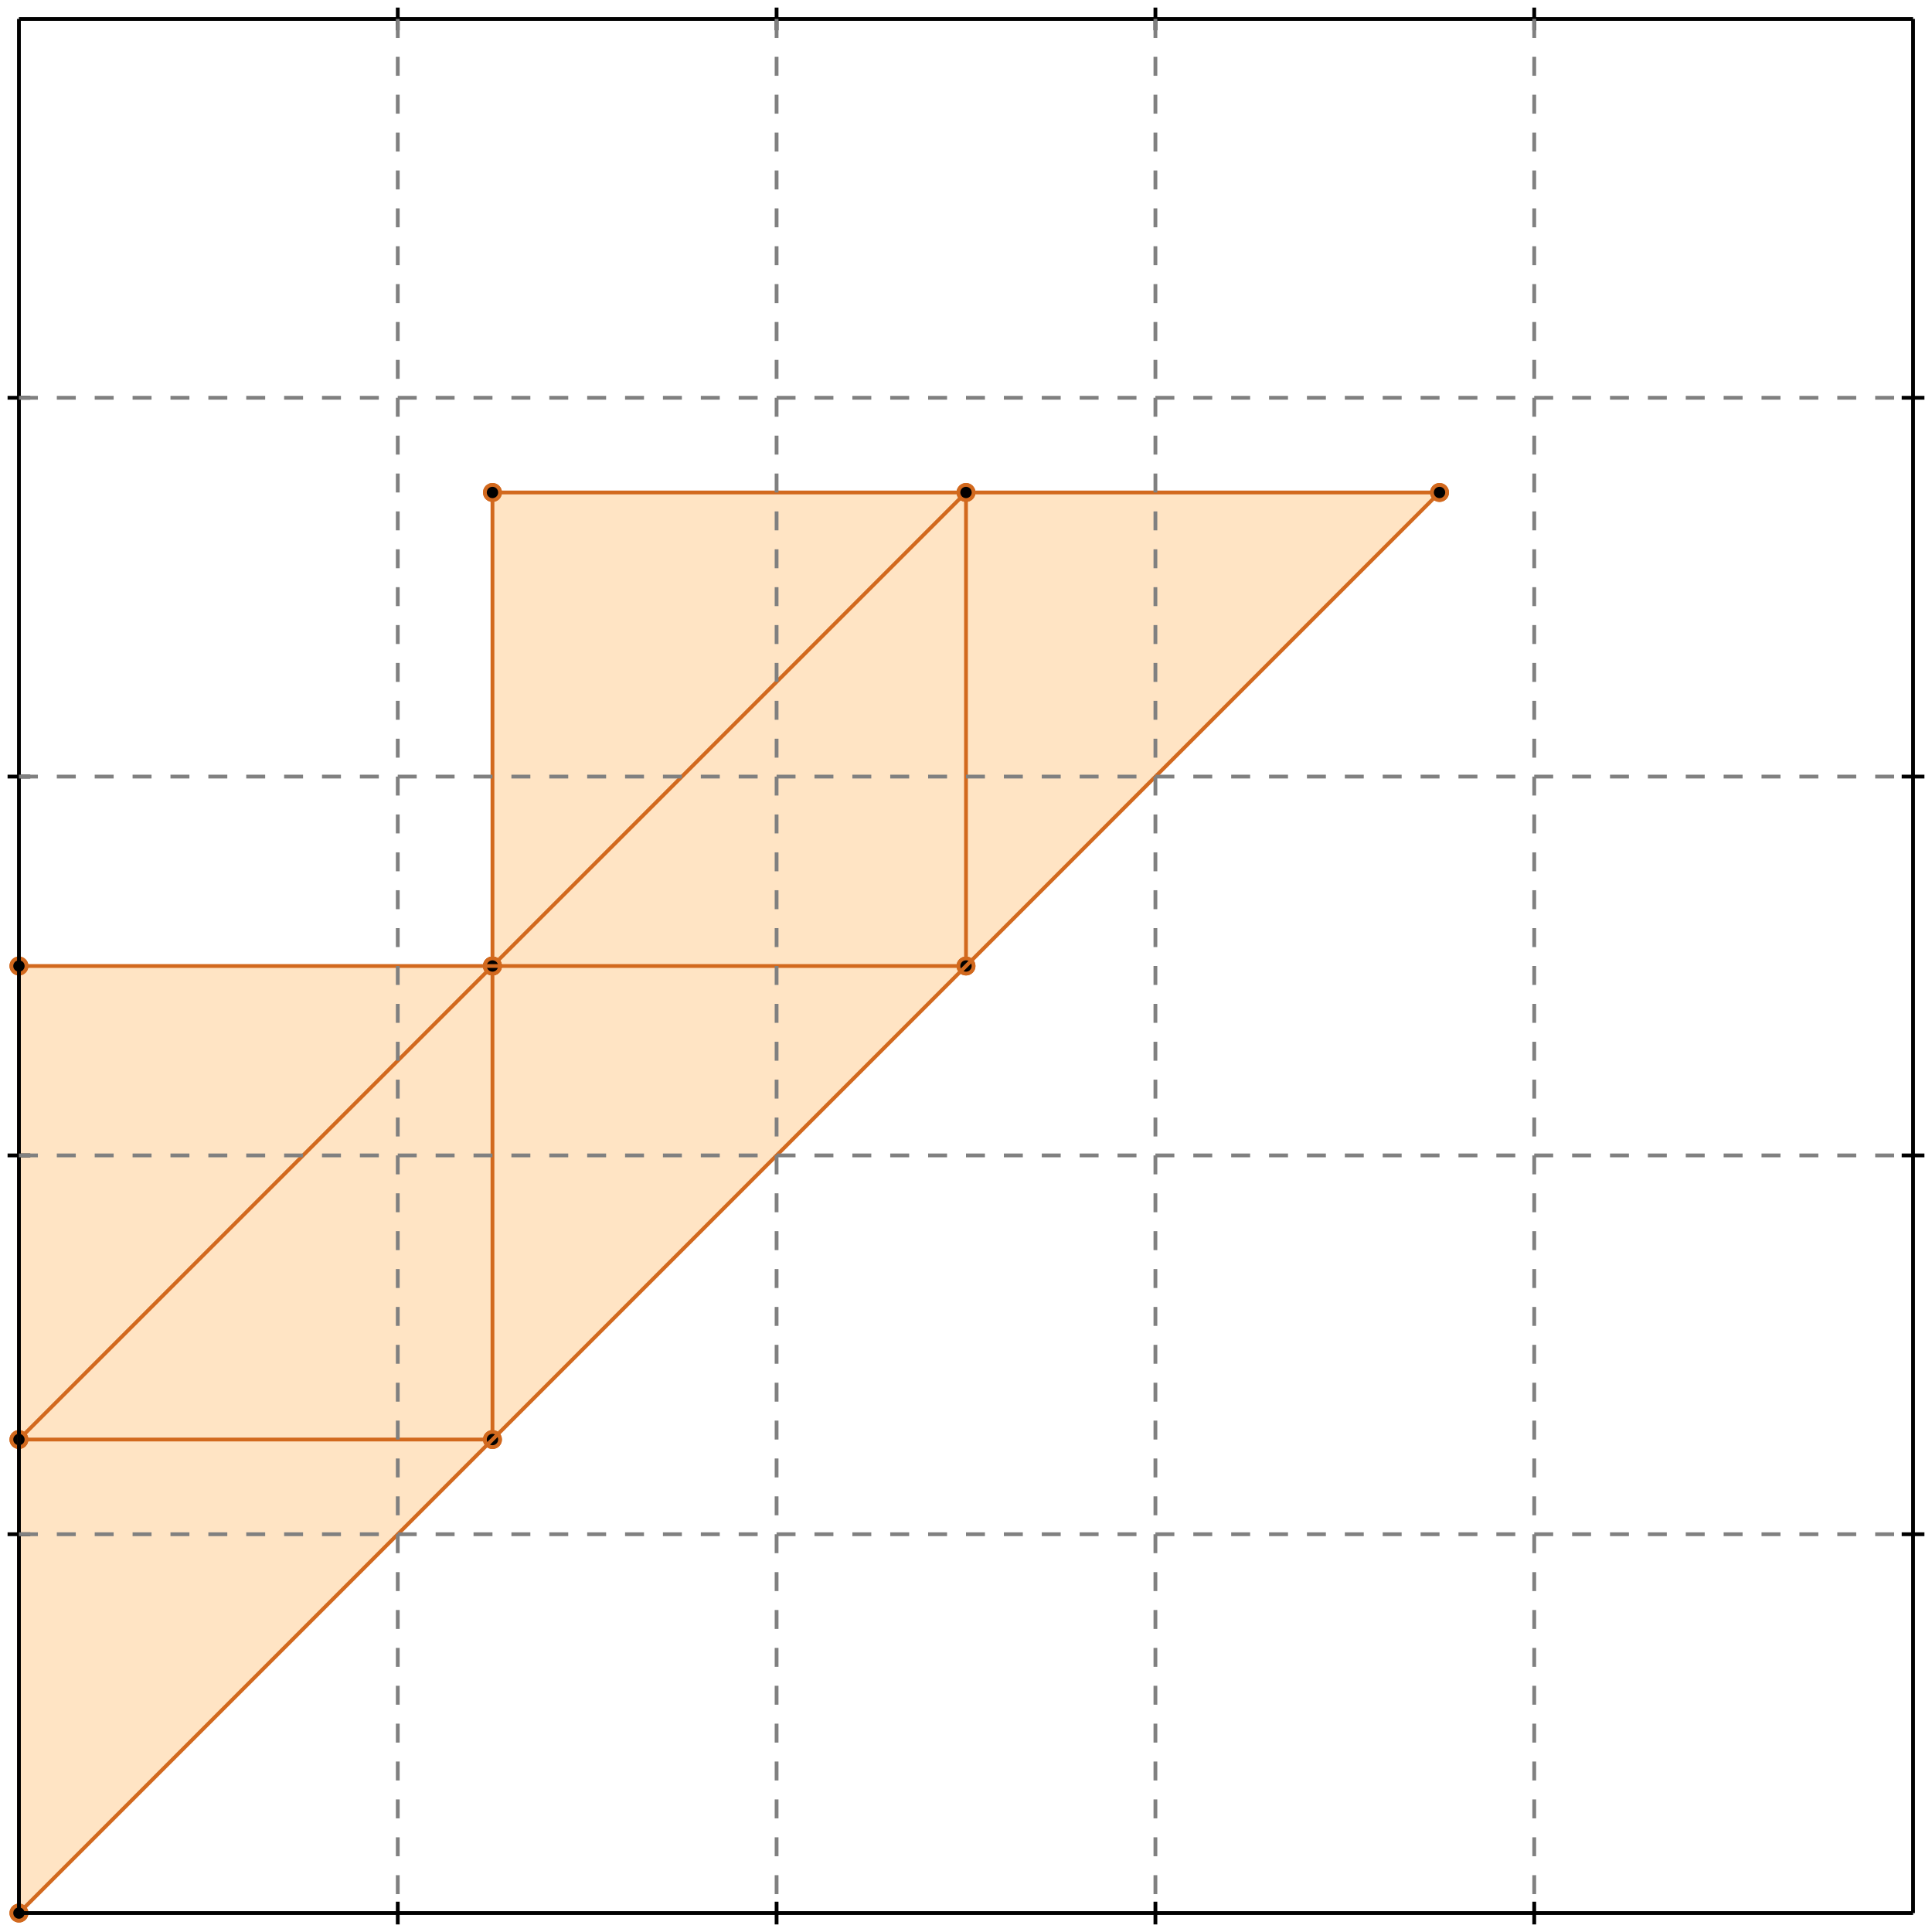 <?xml version="1.0" standalone="no"?>
<!DOCTYPE svg PUBLIC "-//W3C//DTD SVG 1.1//EN" 
  "http://www.w3.org/Graphics/SVG/1.1/DTD/svg11.dtd">
<svg width="510" height="510" version="1.1" id="toplevel"
    xmlns="http://www.w3.org/2000/svg"
    xmlns:xlink="http://www.w3.org/1999/xlink">
  <polygon points="5,505 380,130 130,130 130,255 5,255" fill="bisque"/>
  <g stroke="chocolate" stroke-width="1">
    <line x1="130" y1="255" x2="255" y2="130"/>
    <circle cx="130" cy="255" r="2"/>
    <circle cx="255" cy="130" r="2"/>
  </g>
  <g stroke="chocolate" stroke-width="1">
    <line x1="5" y1="380" x2="130" y2="255"/>
    <circle cx="5" cy="380" r="2"/>
    <circle cx="130" cy="255" r="2"/>
  </g>
  <g stroke="chocolate" stroke-width="1">
    <line x1="130" y1="255" x2="130" y2="130"/>
    <circle cx="130" cy="255" r="2"/>
    <circle cx="130" cy="130" r="2"/>
  </g>
  <g stroke="chocolate" stroke-width="1">
    <line x1="130" y1="380" x2="130" y2="255"/>
    <circle cx="130" cy="380" r="2"/>
    <circle cx="130" cy="255" r="2"/>
  </g>
  <g stroke="chocolate" stroke-width="1">
    <line x1="130" y1="130" x2="380" y2="130"/>
    <circle cx="130" cy="130" r="2"/>
    <circle cx="380" cy="130" r="2"/>
  </g>
  <g stroke="chocolate" stroke-width="1">
    <line x1="5" y1="255" x2="255" y2="255"/>
    <circle cx="5" cy="255" r="2"/>
    <circle cx="255" cy="255" r="2"/>
  </g>
  <g stroke="chocolate" stroke-width="1">
    <line x1="5" y1="380" x2="130" y2="380"/>
    <circle cx="5" cy="380" r="2"/>
    <circle cx="130" cy="380" r="2"/>
  </g>
  <g stroke="chocolate" stroke-width="1">
    <line x1="255" y1="255" x2="255" y2="130"/>
    <circle cx="255" cy="255" r="2"/>
    <circle cx="255" cy="130" r="2"/>
  </g>
  <g stroke="chocolate" stroke-width="1">
    <line x1="5" y1="505" x2="5" y2="255"/>
    <circle cx="5" cy="505" r="2"/>
    <circle cx="5" cy="255" r="2"/>
  </g>
  <g stroke="chocolate" stroke-width="1">
    <line x1="5" y1="505" x2="380" y2="130"/>
    <circle cx="5" cy="505" r="2"/>
    <circle cx="380" cy="130" r="2"/>
  </g>
  <g stroke="black" stroke-width="1">
    <line x1="5" y1="5" x2="505" y2="5"/>
    <line x1="5" y1="5" x2="5" y2="505"/>
    <line x1="505" y1="505" x2="5" y2="505"/>
    <line x1="505" y1="505" x2="505" y2="5"/>
    <line x1="105" y1="2" x2="105" y2="8"/>
    <line x1="2" y1="105" x2="8" y2="105"/>
    <line x1="105" y1="502" x2="105" y2="508"/>
    <line x1="502" y1="105" x2="508" y2="105"/>
    <line x1="205" y1="2" x2="205" y2="8"/>
    <line x1="2" y1="205" x2="8" y2="205"/>
    <line x1="205" y1="502" x2="205" y2="508"/>
    <line x1="502" y1="205" x2="508" y2="205"/>
    <line x1="305" y1="2" x2="305" y2="8"/>
    <line x1="2" y1="305" x2="8" y2="305"/>
    <line x1="305" y1="502" x2="305" y2="508"/>
    <line x1="502" y1="305" x2="508" y2="305"/>
    <line x1="405" y1="2" x2="405" y2="8"/>
    <line x1="2" y1="405" x2="8" y2="405"/>
    <line x1="405" y1="502" x2="405" y2="508"/>
    <line x1="502" y1="405" x2="508" y2="405"/>
  </g>
  <g stroke="gray" stroke-width="1" stroke-dasharray="5,5">
    <line x1="105" y1="5" x2="105" y2="505"/>
    <line x1="5" y1="105" x2="505" y2="105"/>
    <line x1="205" y1="5" x2="205" y2="505"/>
    <line x1="5" y1="205" x2="505" y2="205"/>
    <line x1="305" y1="5" x2="305" y2="505"/>
    <line x1="5" y1="305" x2="505" y2="305"/>
    <line x1="405" y1="5" x2="405" y2="505"/>
    <line x1="5" y1="405" x2="505" y2="405"/>
  </g>
</svg>
